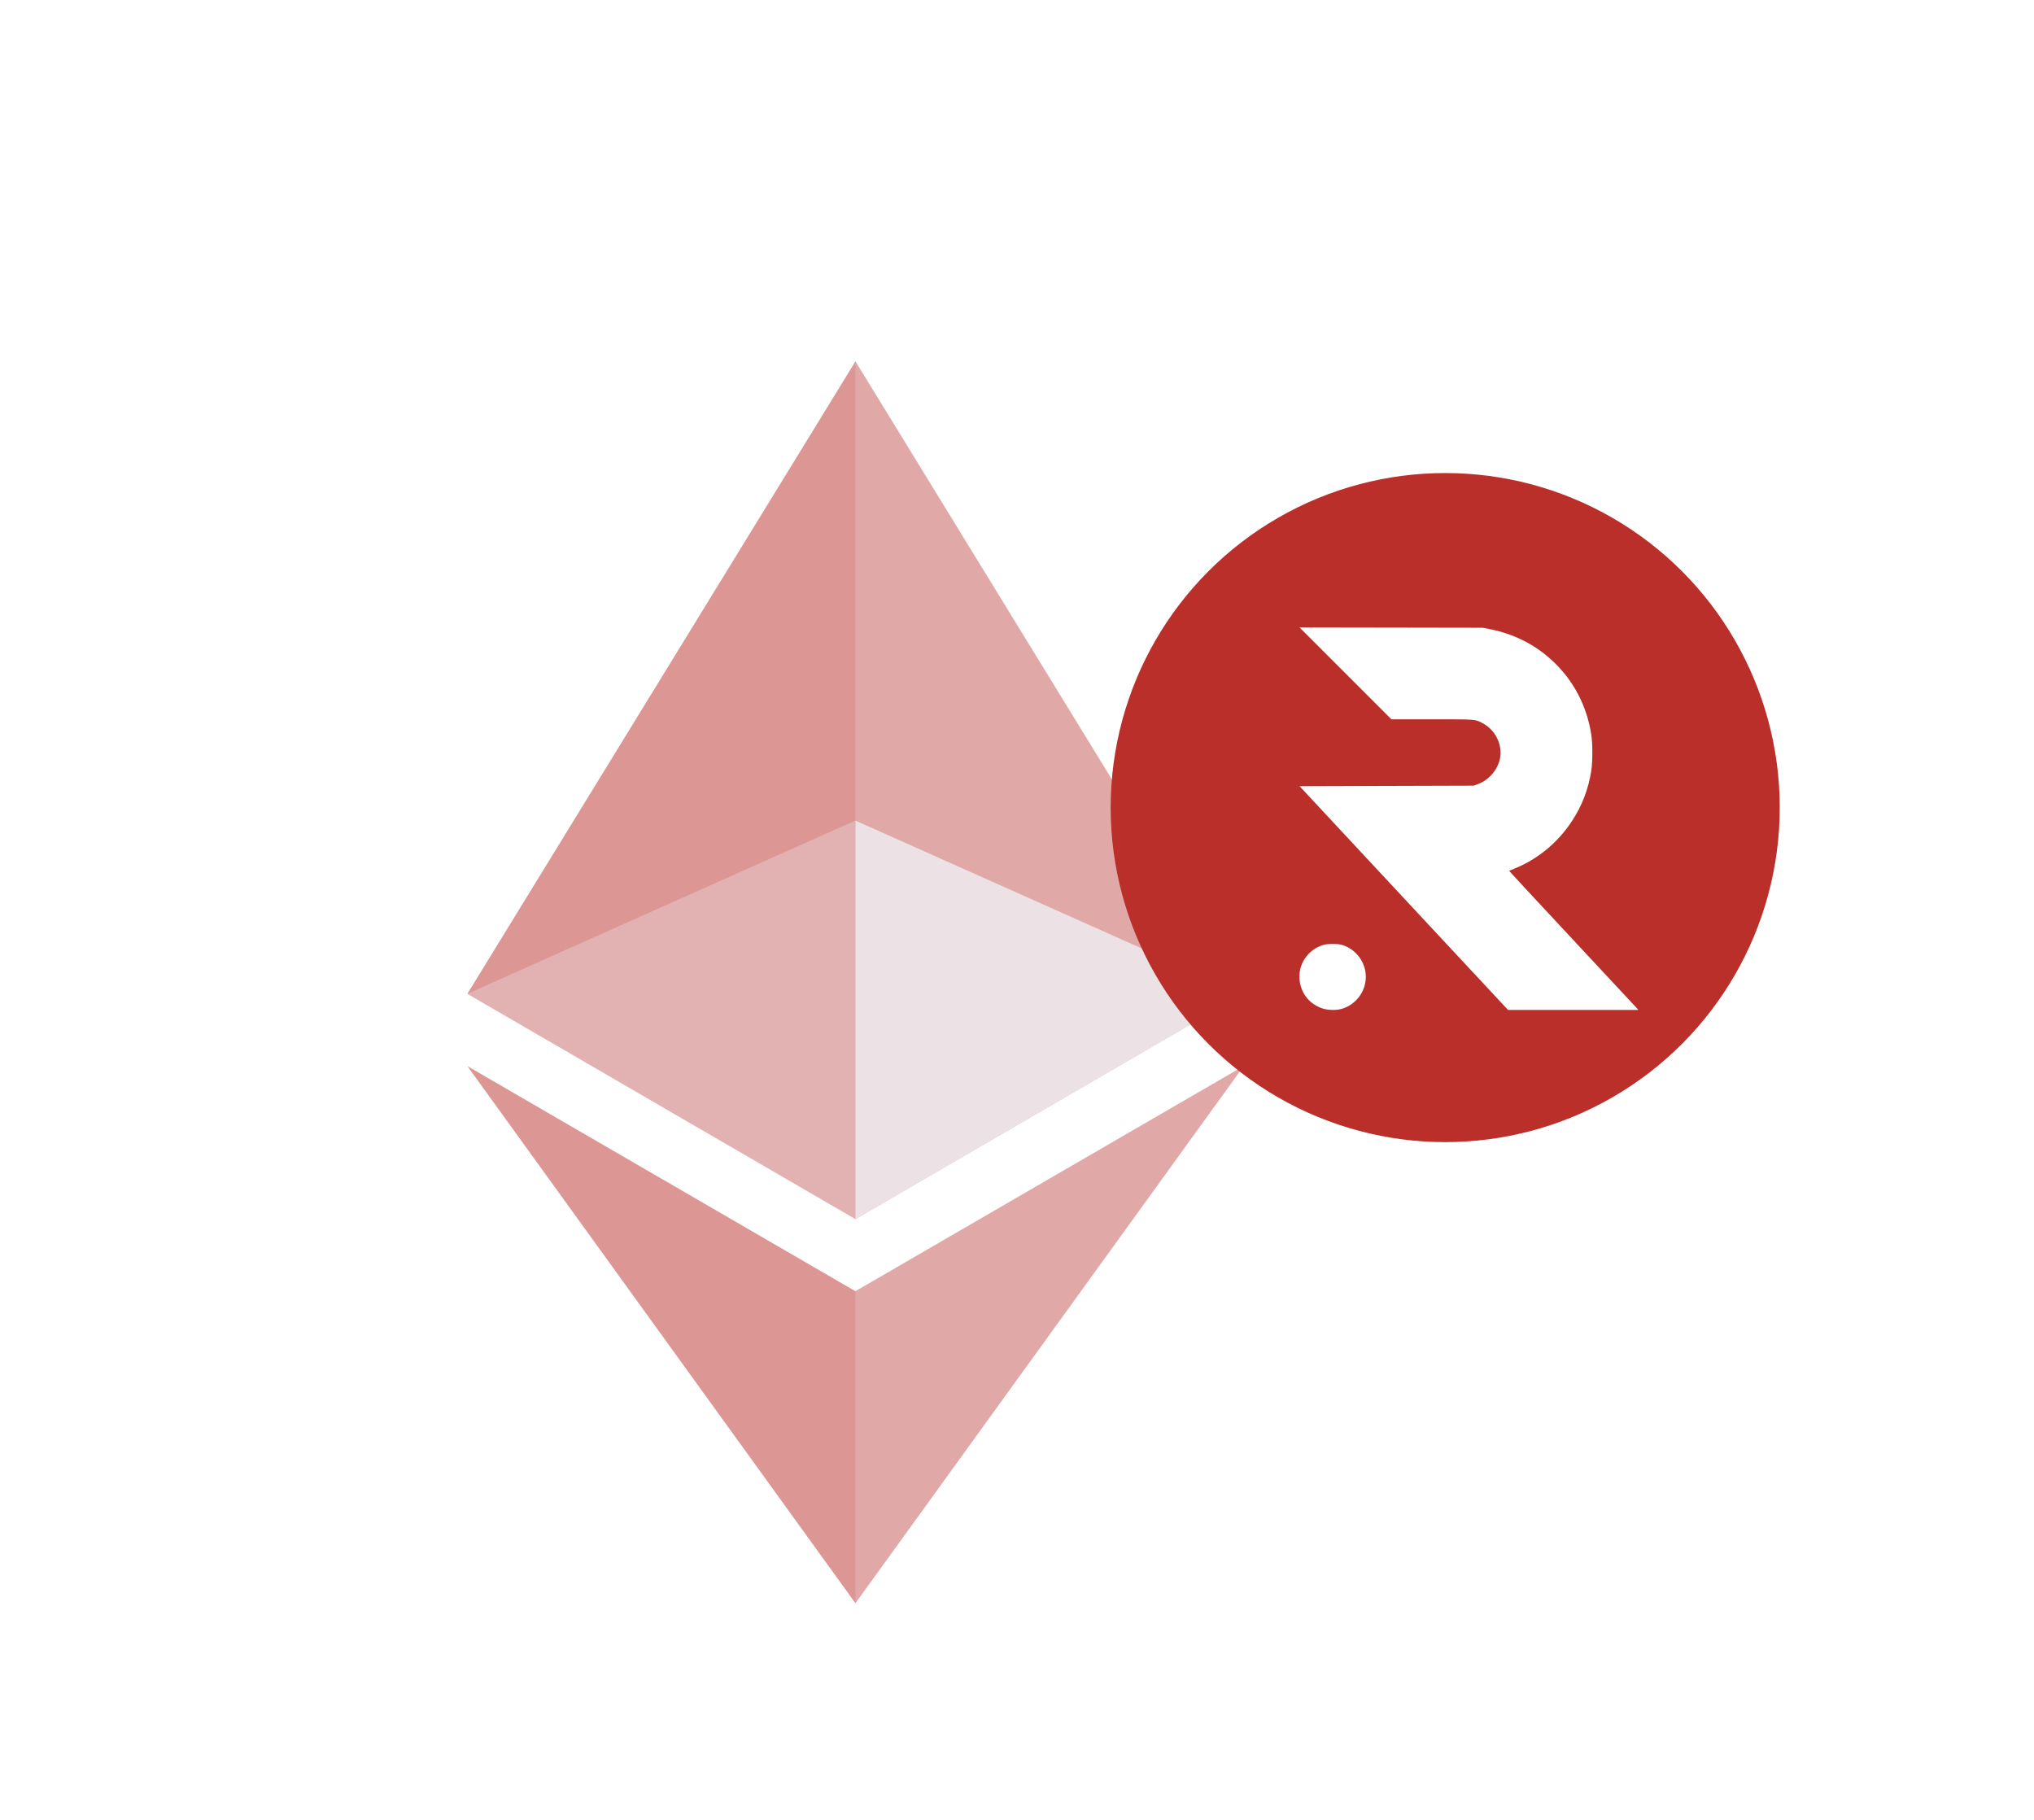 <svg width="152" height="136" viewBox="0 0 152 136" fill="none" xmlns="http://www.w3.org/2000/svg">
<circle opacity="0.5" cx="62" cy="72" r="52" fill="#BA2F2A"/>
<path fill-rule="evenodd" clip-rule="evenodd" d="M62 135.296C27.824 135.296 0.122 107.593 0.122 73.417C0.122 39.241 27.824 11.539 62 11.539C96.176 11.539 123.878 39.241 123.878 73.417C123.878 107.593 96.176 135.296 62 135.296ZM92.916 74.264L63.926 27.008L34.928 74.268L63.926 91.103L92.916 74.264ZM92.939 79.667L63.926 96.494L34.928 79.671L63.926 119.807L92.939 79.667Z" fill="white"/>
<path d="M63.926 27.008V61.312L92.92 74.268L63.926 27.008ZM63.926 96.498V119.806L92.939 79.667L63.926 96.498Z" fill="#F1F5F9" fill-opacity="0.2"/>
<path d="M63.926 91.103L92.92 74.268L63.926 61.32V91.103Z" fill="#F1F5F9" fill-opacity="0.801"/>
<path d="M34.928 74.268L63.926 91.103V61.32L34.928 74.268Z" fill="#F1F5F9" fill-opacity="0.298"/>
<g filter="url(#filter0_dddddd_101_258)">
<circle cx="108" cy="25" r="25" fill="#BA2F2A"/>
<path d="M100.547 14.971L103.98 18.404H106.987C110.307 18.404 110.219 18.396 110.741 18.665C111.54 19.07 112.062 19.853 112.134 20.749C112.186 21.395 111.901 22.114 111.391 22.624C111.062 22.949 110.797 23.121 110.384 23.27L110.123 23.362L103.619 23.382L97.118 23.402L104.903 31.762L112.692 40.12H117.566L122.436 40.124L122.284 39.952C122.2 39.859 120.023 37.527 117.45 34.765C114.876 32.006 112.777 29.742 112.781 29.734C112.785 29.722 112.957 29.65 113.162 29.565C114.892 28.871 116.39 27.642 117.446 26.048C118.221 24.884 118.715 23.595 118.923 22.194C119.02 21.535 119.02 20.207 118.919 19.568C118.594 17.44 117.619 15.553 116.093 14.104C114.756 12.835 113.142 12.012 111.267 11.651L110.805 11.562L103.96 11.55L97.115 11.539L100.547 14.971Z" fill="white"/>
<path d="M98.945 35.251C97.729 35.576 96.942 36.768 97.13 37.993C97.279 38.952 97.861 39.659 98.773 39.992C99.134 40.129 99.764 40.161 100.162 40.068C101.451 39.763 102.29 38.446 102.017 37.154C101.824 36.234 101.117 35.479 100.226 35.246C99.941 35.17 99.23 35.174 98.945 35.251Z" fill="white"/>
</g>
<defs>
<filter id="filter0_dddddd_101_258" x="64" y="0" width="88" height="88" filterUnits="userSpaceOnUse" color-interpolation-filters="sRGB">
<feFlood flood-opacity="0" result="BackgroundImageFix"/>
<feColorMatrix in="SourceAlpha" type="matrix" values="0 0 0 0 0 0 0 0 0 0 0 0 0 0 0 0 0 0 127 0" result="hardAlpha"/>
<feOffset dy="0.526"/>
<feGaussianBlur stdDeviation="0.263"/>
<feColorMatrix type="matrix" values="0 0 0 0 0 0 0 0 0 0 0 0 0 0 0 0 0 0 0.02 0"/>
<feBlend mode="normal" in2="BackgroundImageFix" result="effect1_dropShadow_101_258"/>
<feColorMatrix in="SourceAlpha" type="matrix" values="0 0 0 0 0 0 0 0 0 0 0 0 0 0 0 0 0 0 127 0" result="hardAlpha"/>
<feOffset dy="1.264"/>
<feGaussianBlur stdDeviation="0.632"/>
<feColorMatrix type="matrix" values="0 0 0 0 0 0 0 0 0 0 0 0 0 0 0 0 0 0 0.028 0"/>
<feBlend mode="normal" in2="effect1_dropShadow_101_258" result="effect2_dropShadow_101_258"/>
<feColorMatrix in="SourceAlpha" type="matrix" values="0 0 0 0 0 0 0 0 0 0 0 0 0 0 0 0 0 0 127 0" result="hardAlpha"/>
<feOffset dy="2.379"/>
<feGaussianBlur stdDeviation="1.19"/>
<feColorMatrix type="matrix" values="0 0 0 0 0 0 0 0 0 0 0 0 0 0 0 0 0 0 0.035 0"/>
<feBlend mode="normal" in2="effect2_dropShadow_101_258" result="effect3_dropShadow_101_258"/>
<feColorMatrix in="SourceAlpha" type="matrix" values="0 0 0 0 0 0 0 0 0 0 0 0 0 0 0 0 0 0 127 0" result="hardAlpha"/>
<feOffset dy="4.244"/>
<feGaussianBlur stdDeviation="2.122"/>
<feColorMatrix type="matrix" values="0 0 0 0 0 0 0 0 0 0 0 0 0 0 0 0 0 0 0.042 0"/>
<feBlend mode="normal" in2="effect3_dropShadow_101_258" result="effect4_dropShadow_101_258"/>
<feColorMatrix in="SourceAlpha" type="matrix" values="0 0 0 0 0 0 0 0 0 0 0 0 0 0 0 0 0 0 127 0" result="hardAlpha"/>
<feOffset dy="7.938"/>
<feGaussianBlur stdDeviation="3.969"/>
<feColorMatrix type="matrix" values="0 0 0 0 0 0 0 0 0 0 0 0 0 0 0 0 0 0 0.05 0"/>
<feBlend mode="normal" in2="effect4_dropShadow_101_258" result="effect5_dropShadow_101_258"/>
<feColorMatrix in="SourceAlpha" type="matrix" values="0 0 0 0 0 0 0 0 0 0 0 0 0 0 0 0 0 0 127 0" result="hardAlpha"/>
<feOffset dy="19"/>
<feGaussianBlur stdDeviation="9.5"/>
<feColorMatrix type="matrix" values="0 0 0 0 0 0 0 0 0 0 0 0 0 0 0 0 0 0 0.07 0"/>
<feBlend mode="normal" in2="effect5_dropShadow_101_258" result="effect6_dropShadow_101_258"/>
<feBlend mode="normal" in="SourceGraphic" in2="effect6_dropShadow_101_258" result="shape"/>
</filter>
</defs>
</svg>
